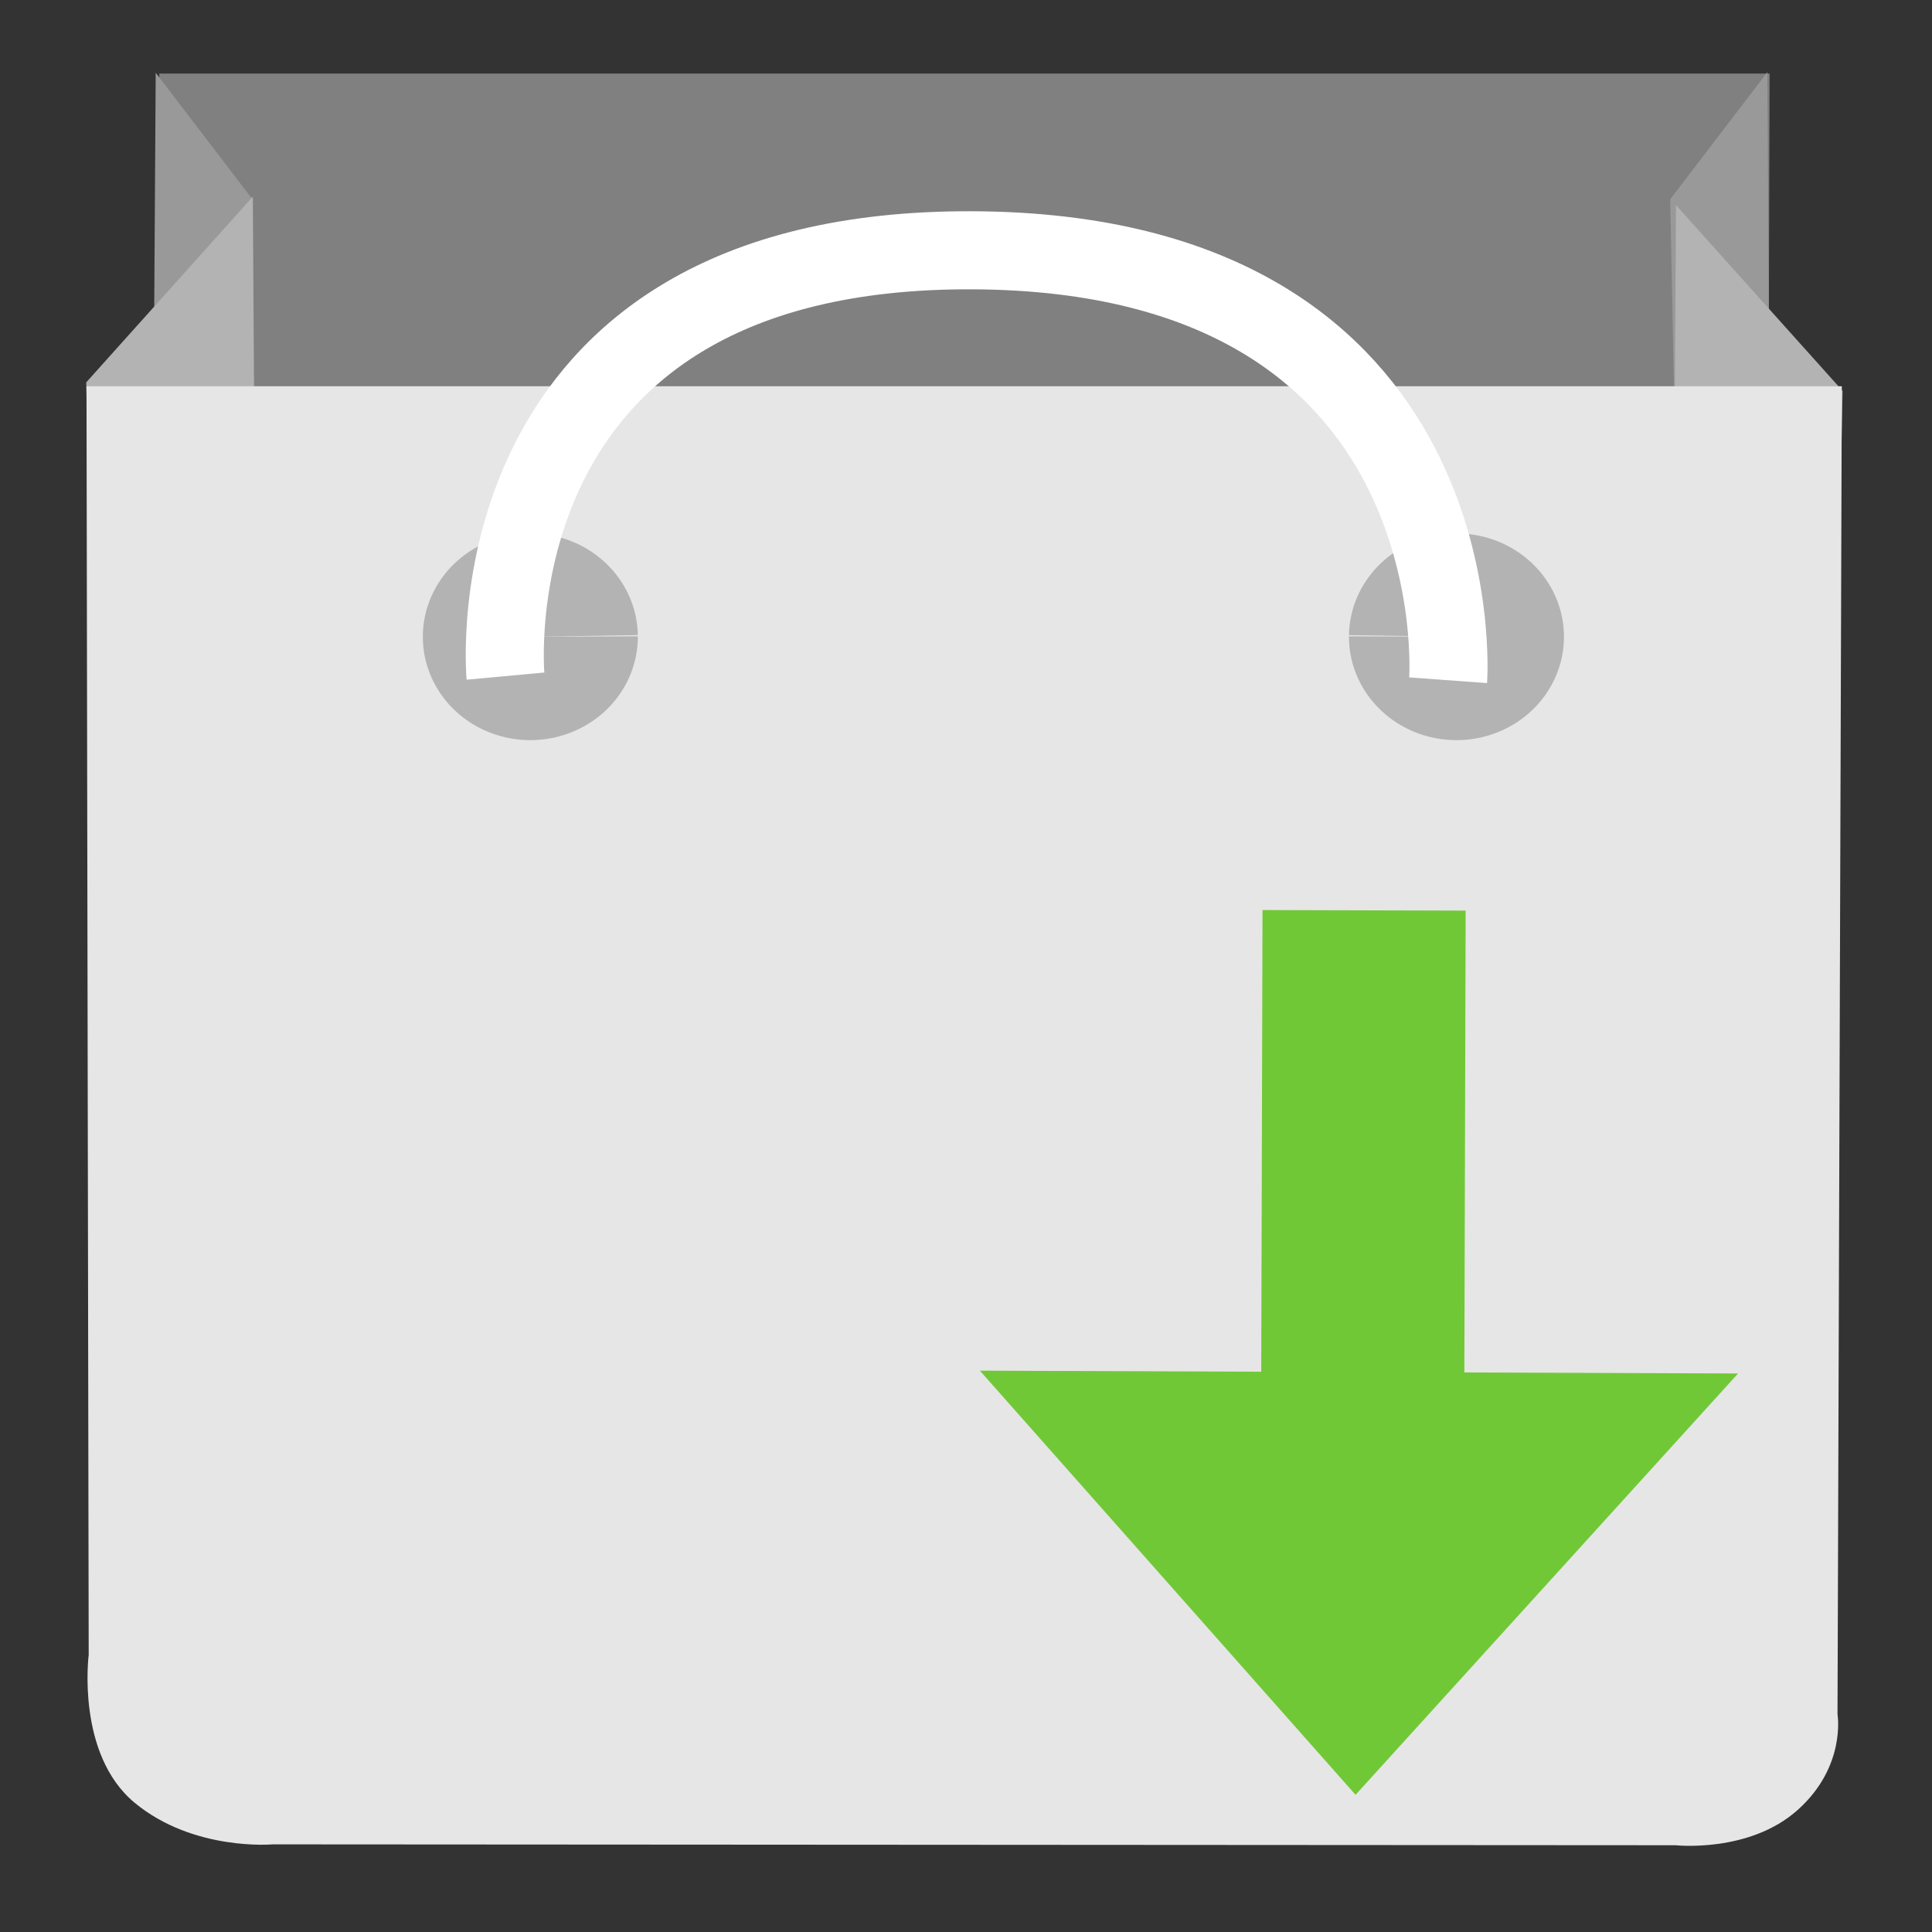 <?xml version="1.0" encoding="UTF-8" standalone="no"?>
<!-- Created with Inkscape (http://www.inkscape.org/) -->

<svg
   xmlns:dc="http://purl.org/dc/elements/1.1/"
   xmlns:cc="http://creativecommons.org/ns#"
   xmlns:rdf="http://www.w3.org/1999/02/22-rdf-syntax-ns#"
   xmlns:svg="http://www.w3.org/2000/svg"
   xmlns="http://www.w3.org/2000/svg"
   xmlns:sodipodi="http://sodipodi.sourceforge.net/DTD/sodipodi-0.dtd"
   xmlns:inkscape="http://www.inkscape.org/namespaces/inkscape"
   width="22"
   height="22"
   viewBox="0 0 22 22"
   id="svg2"
   version="1.1"
   inkscape:version="0.91 r13725"
   sodipodi:docname="aptdaemon-download.svg">
  <rect x="0" y="0" width="22" height="22" fill="#333333" stroke="none"/>
  <defs
     id="defs4" />
  <sodipodi:namedview
     id="base"
     pagecolor="#ffffff"
     bordercolor="#666666"
     borderopacity="1.0"
     inkscape:pageopacity="0.0"
     inkscape:pageshadow="2"
     inkscape:zoom="15.839192"
     inkscape:cx="10.989027"
     inkscape:cy="10.131758"
     inkscape:document-units="px"
     inkscape:current-layer="layer1"
     showgrid="false"
     units="px"
     inkscape:window-width="1366"
     inkscape:window-height="718"
     inkscape:window-x="0"
     inkscape:window-y="0"
     inkscape:window-maximized="1" />
  <g
     inkscape:label="Layer 1"
     inkscape:groupmode="layer"
     id="layer1"
     transform="translate(0,-1030.362)">
    <path
       style="fill:#808080;stroke:none"
       d="m 1.814,1031.2 18.337,0 -0.045,13.876 c 0,0 0.093,0.54 -0.413,0.995 -0.506,0.455 -1.278,0.371 -1.278,0.371 l -14.654,-0.01 c 0,0 -0.829,0.074 -1.443,-0.434 -0.615,-0.508 -0.481,-1.546 -0.481,-1.546 z"
       id="path3091-3"
       inkscape:connector-curvature="0"
       sodipodi:nodetypes="ccczcczcc" />
    <path
       style="fill:#999999;stroke:none"
       d="m 2.879,1032.637 -1.106,-1.447 -0.024,3.818 1.058,1.252 z"
       id="path3879-6-7"
       inkscape:connector-curvature="0"
       sodipodi:nodetypes="ccccc" />
    <path
       style="fill:#b3b3b3;stroke:none"
       d="m 0.982,1034.716 1.897,-2.115 0.024,3.818 -1.848,1.921 z"
       id="path3879"
       inkscape:connector-curvature="0" />
    <path
       style="fill:#999999;stroke:none"
       d="m 19.019,1032.631 1.106,-1.447 0.024,3.818 -1.058,1.252 z"
       id="path3879-6-7-5"
       inkscape:connector-curvature="0"
       sodipodi:nodetypes="ccccc" />
    <path
       style="fill:#b3b3b3;stroke:none"
       d="m 20.982,1034.813 -1.897,-2.115 -0.024,3.818 1.848,1.921 z"
       id="path3879-6"
       inkscape:connector-curvature="0" />
    <path
       style="fill:#e6e6e6;fill-opacity:1;stroke:none"
       d="m 0.985,1034.76 19.988,0 -0.049,15.125 c 0,0 0.101,0.589 -0.451,1.085 -0.552,0.496 -1.393,0.404 -1.393,0.404 l -15.973,-0.01 c 0,0 -0.903,0.081 -1.573,-0.473 -0.67,-0.554 -0.524,-1.685 -0.524,-1.685 z"
       id="path3091"
       inkscape:connector-curvature="0"
       sodipodi:nodetypes="ccczcczcc" />
    <path
       sodipodi:type="arc"
       style="fill:#b3b3b3;fill-opacity:1;stroke:none"
       id="path3954"
       sodipodi:cx="6.0386348"
       sodipodi:cy="1037.6135"
       sodipodi:rx="1.2241055"
       sodipodi:ry="1.1770246"
       d="m 7.263,1037.608 a 1.224,1.177 0 0 1 -1.215,1.182 1.224,1.177 0 0 1 -1.233,-1.165 1.224,1.177 0 0 1 1.208,-1.189 1.224,1.177 0 0 1 1.24,1.158 l -1.224,0.019 z"
       sodipodi:start="6.2786748"
       sodipodi:end="6.2669817" />
    <path
       sodipodi:type="arc"
       style="fill:#b3b3b3;fill-opacity:1;stroke:none"
       id="path3954-3"
       sodipodi:cx="-16.584776"
       sodipodi:cy="1037.6135"
       sodipodi:rx="1.2241055"
       sodipodi:ry="1.1770246"
       d="m -15.361,1037.608 a 1.224,1.177 0 0 1 -1.215,1.182 1.224,1.177 0 0 1 -1.233,-1.165 1.224,1.177 0 0 1 1.208,-1.189 1.224,1.177 0 0 1 1.24,1.158 l -1.224,0.019 z"
       transform="scale(-1,1)"
       sodipodi:start="6.2786748"
       sodipodi:end="6.2669817" />
    <path
       style="fill:none;stroke:#ffffff;stroke-width:0.889;stroke-linecap:butt;stroke-linejoin:miter;stroke-miterlimit:4;stroke-dasharray:none;stroke-opacity:1"
       d="m 5.756,1038.061 c 0,0 -0.45,-4.875 5.32,-4.849 5.77,0.026 5.414,4.896 5.414,4.896"
       id="path3974"
       inkscape:connector-curvature="0"
       sodipodi:nodetypes="czc" />
    <path
       style="fill:none;fill-rule:evenodd;stroke:#71c837;stroke-width:2.313;stroke-linecap:butt;stroke-linejoin:miter;stroke-miterlimit:4;stroke-dasharray:none;stroke-opacity:1"
       d="m 15.51,1048.972 0.023,-8.244"
       id="path4263"
       inkscape:connector-curvature="0"
       sodipodi:nodetypes="cc" />
    <path
       style="fill:#71c837;fill-rule:evenodd;stroke:none;stroke-width:1px;stroke-linecap:butt;stroke-linejoin:miter;stroke-opacity:1;fill-opacity:1"
       d="m 15.436,1050.8 4.356,-4.798 -8.634,-0.032 z"
       id="path3344"
       inkscape:connector-curvature="0" />
  </g>
</svg>
